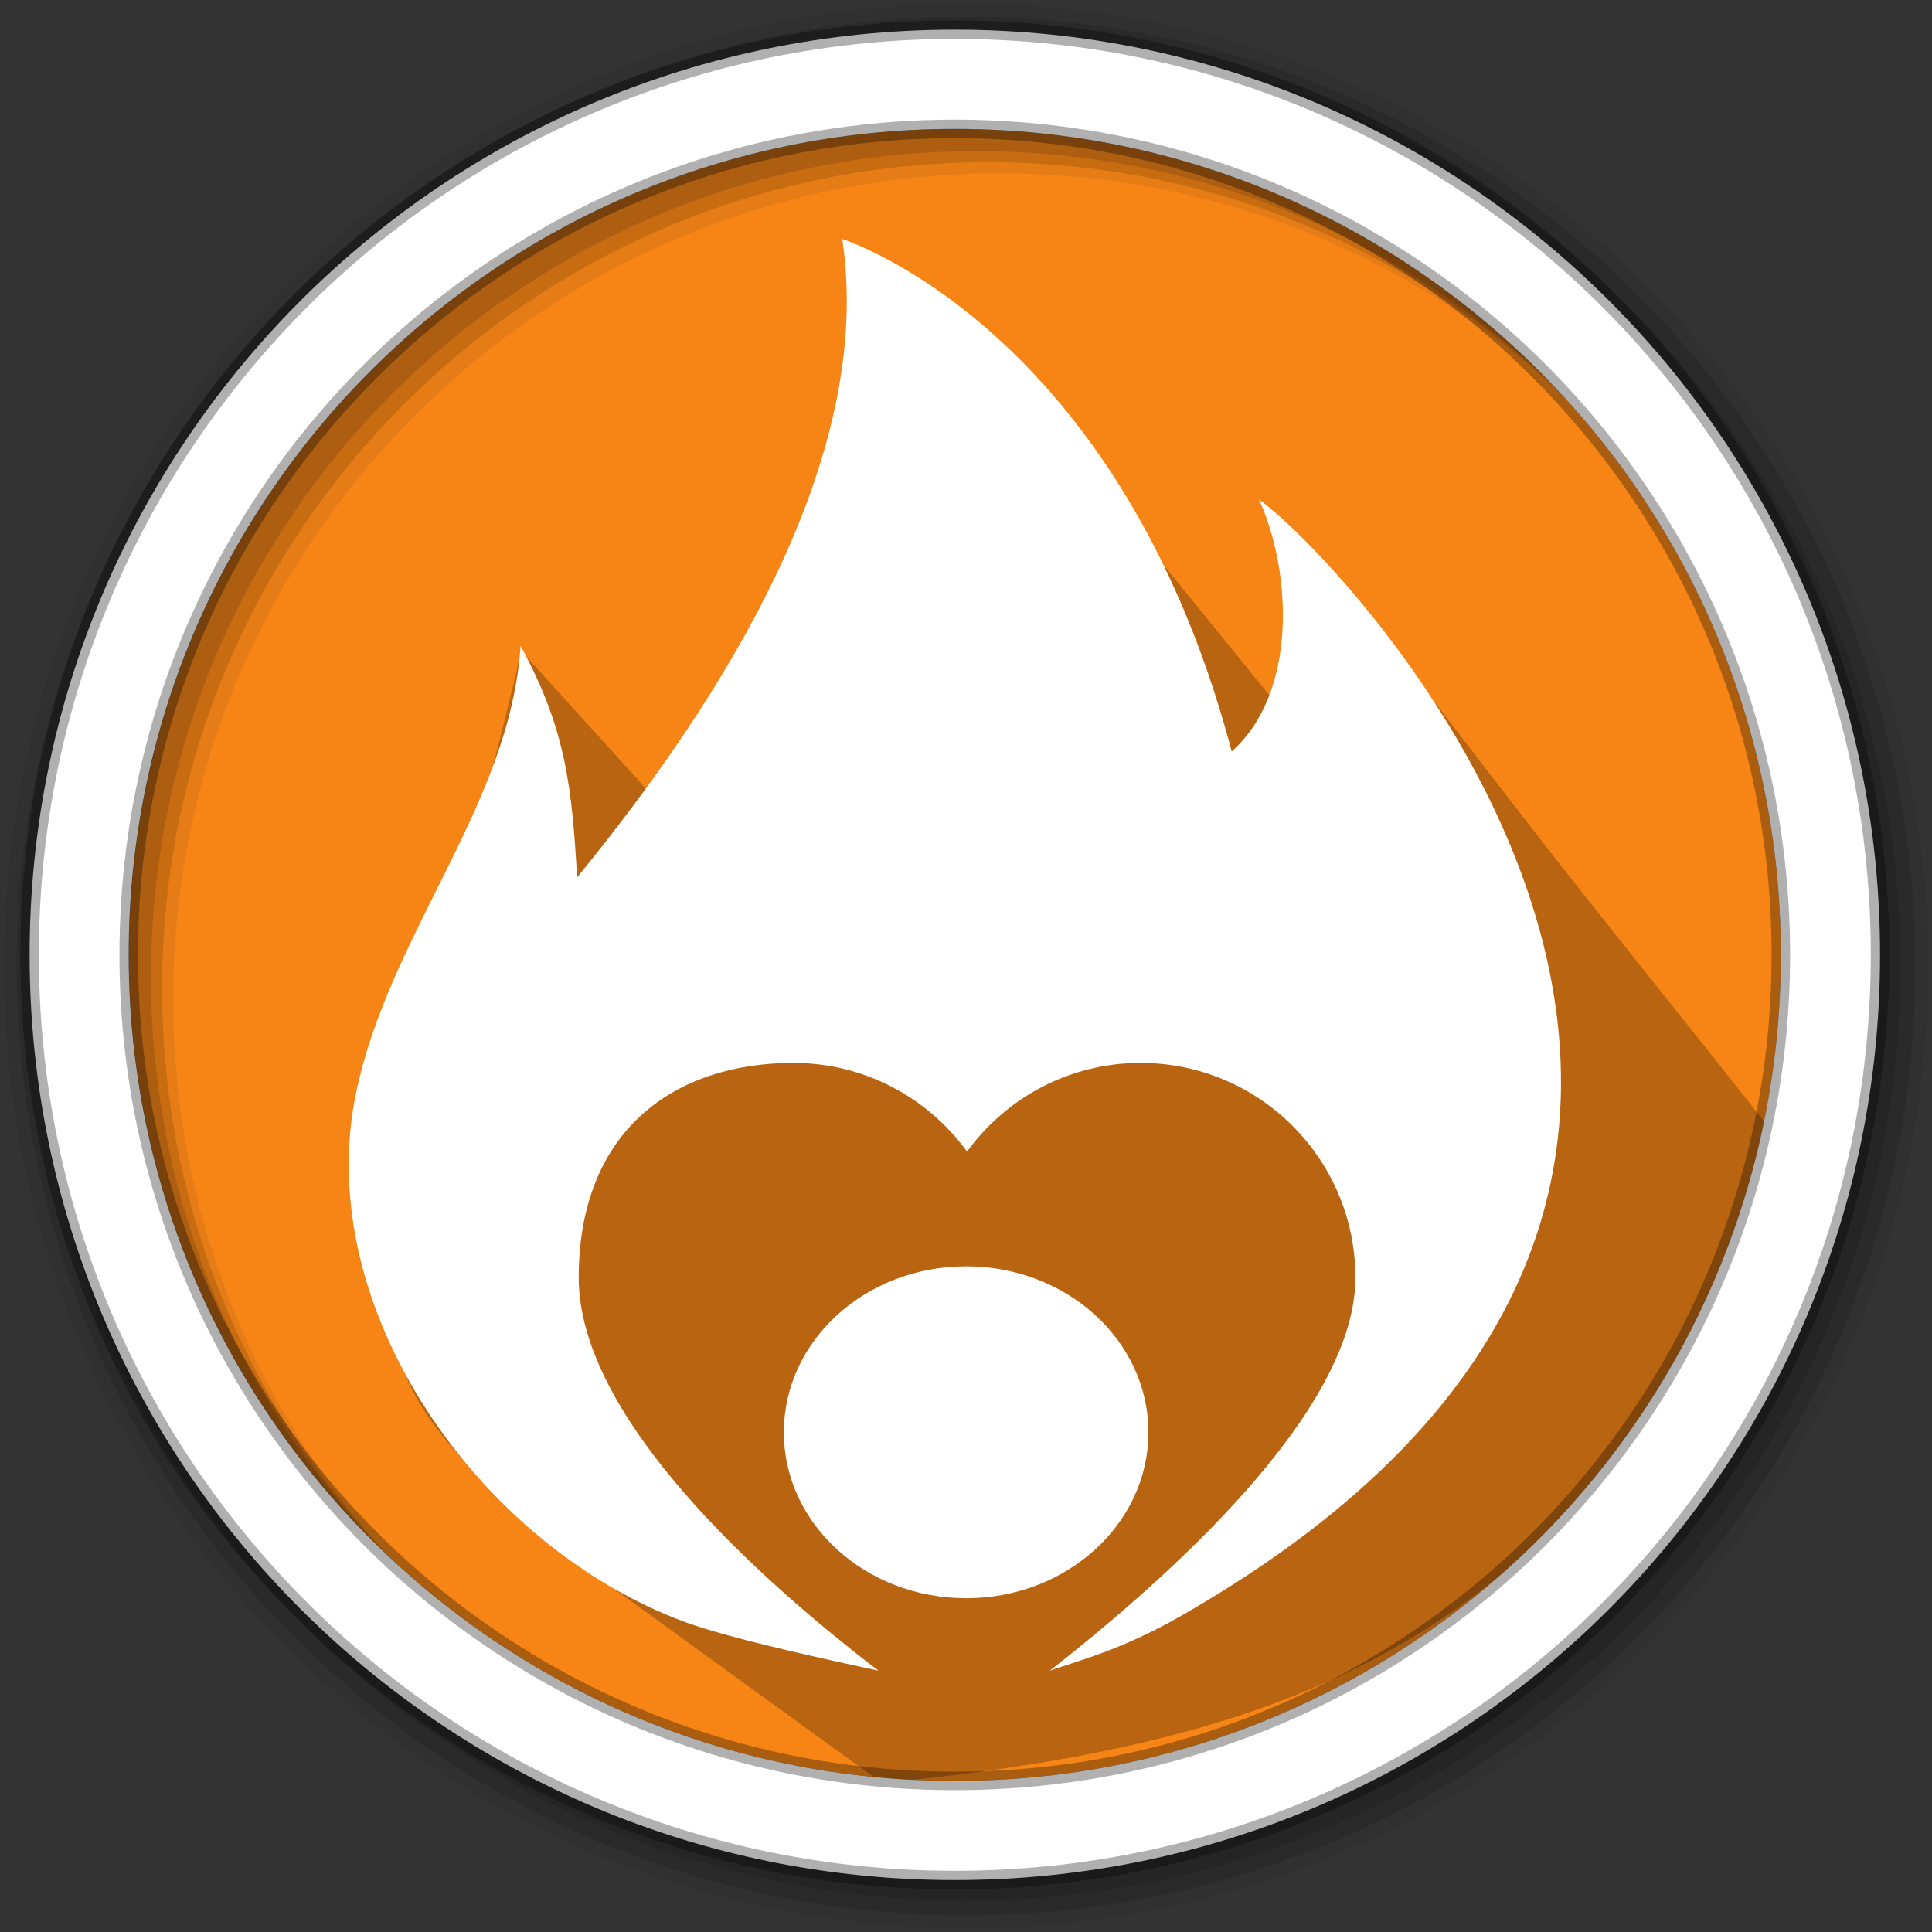 <svg height="512" viewBox="0 0 512 512" width="512" xmlns="http://www.w3.org/2000/svg">
 <rect x="0" y="0" width="512" height="512" fill="#333333" stroke="none"/>
 <path d="m471.95 253.05c0 120.9-98.01 218.9-218.9 218.9-120.9 0-218.9-98.01-218.9-218.9 0-120.9 98.01-218.9 218.9-218.9 120.9 0 218.9 98.01 218.9 218.9" fill="#f68516" fill-rule="evenodd"/>
 <path d="m256 1c-140.83 0-255 114.17-255 255 0 140.83 114.17 255 255 255 140.83 0 255-114.17 255-255 0-140.83-114.17-255-255-255m8.827 44.931c120.9 0 218.9 98 218.9 218.9 0 120.9-98 218.9-218.9 218.9-120.9 0-218.93-98-218.93-218.9 0-120.9 98.03-218.9 218.93-218.9" fill-opacity=".067" fill-rule="evenodd"/>
 <g fill-opacity=".129" fill-rule="evenodd">
  <path d="m256 4.433c-138.94 0-251.57 112.63-251.57 251.57 0 138.94 112.63 251.57 251.57 251.57 138.94 0 251.57-112.63 251.57-251.57 0-138.94-112.63-251.57-251.57-251.57m5.885 38.556c120.9 0 218.9 98 218.9 218.9 0 120.9-98 218.9-218.9 218.9-120.9 0-218.93-98-218.93-218.9 0-120.9 98.03-218.9 218.93-218.9"/>
  <path d="m256 8.356c-136.77 0-247.64 110.87-247.64 247.64 0 136.77 110.87 247.64 247.64 247.64 136.77 0 247.64-110.87 247.64-247.64 0-136.77-110.87-247.64-247.64-247.64m2.942 31.691c120.9 0 218.9 98 218.9 218.9 0 120.9-98 218.9-218.9 218.9-120.9 0-218.93-98-218.93-218.9 0-120.9 98.03-218.9 218.93-218.9"/>
 </g>
 <path d="m251.615 79.842c-1.129-.018 12.186 35.476 11.096 35.5-16.356.358-28.394 5.332-37.533 12.662-.379.304-.744.621-1.113.934l-4.193-4.193c-8.754-2.926 2.293 19.515-16.842 36.122-1.835.001-21.76 59.298-21.76 59.298 0 0-16.278-18.047-43.167-47.685-8.84 41.207-44.162 155.328-30.589 191.948 6.535 17.12 27.581 34.442 35.461 42.32l90.668 65.716c104.076-9.87 174.267-36.287 221.741-130.739 7.595-15.11 42.873-5.476 14.331-41.761-37.513-47.689-51.655-63.536-112.619-144.406-6.239 47.454-9.606 41.295-13.106 38.05" opacity=".25"/>
 <path d="m253.04 7.859c-135.42 0-245.19 109.78-245.19 245.19 0 135.42 109.78 245.19 245.19 245.19 135.42 0 245.19-109.78 245.19-245.19 0-135.42-109.78-245.19-245.19-245.19zm0 26.297c120.9 0 218.9 98 218.9 218.9 0 120.9-98 218.9-218.9 218.9-120.9 0-218.93-98-218.93-218.9 0-120.9 98.03-218.9 218.93-218.9z" fill="#ffffff" fill-rule="evenodd" stroke="#000000" stroke-opacity=".31" stroke-width="4.904"/>
 <g fill="#ffffff" transform="translate(-4.411 23.063)">
  <path d="m338.046 109.274c8.693 19.011 10.339 51.194-7.218 66.813-29.721-112.701-103.207-135.799-103.207-135.799 8.691 58.121-31.505 121.675-70.266 169.164-1.361-23.176-2.808-39.168-14.996-61.346-2.735 42.101-34.909 76.42-43.623 118.602-11.802 57.125 32.819 120.059 87.247 140.097 12.314 4.534 39.69 10.38 51.229 12.88-30.374-23.229-79.438-66.567-79.438-104.152 0-39.13 25.484-56.911 56.911-56.911 18.932 0 35.651 9.282 46.003 23.495 10.352-14.213 27.077-23.495 46.004-23.495 31.432 0 56.916 25.484 56.916 56.911 0 35.804-50.591 80.324-80.978 104.152 6.432-2.339 18.459-5.203 34.546-14.391 198.895-113.595 46.943-277.009 20.869-296.021"/>
  <ellipse cx="260.447" cy="356.504" rx="48.304" ry="43.979"/>
 </g>
</svg>
